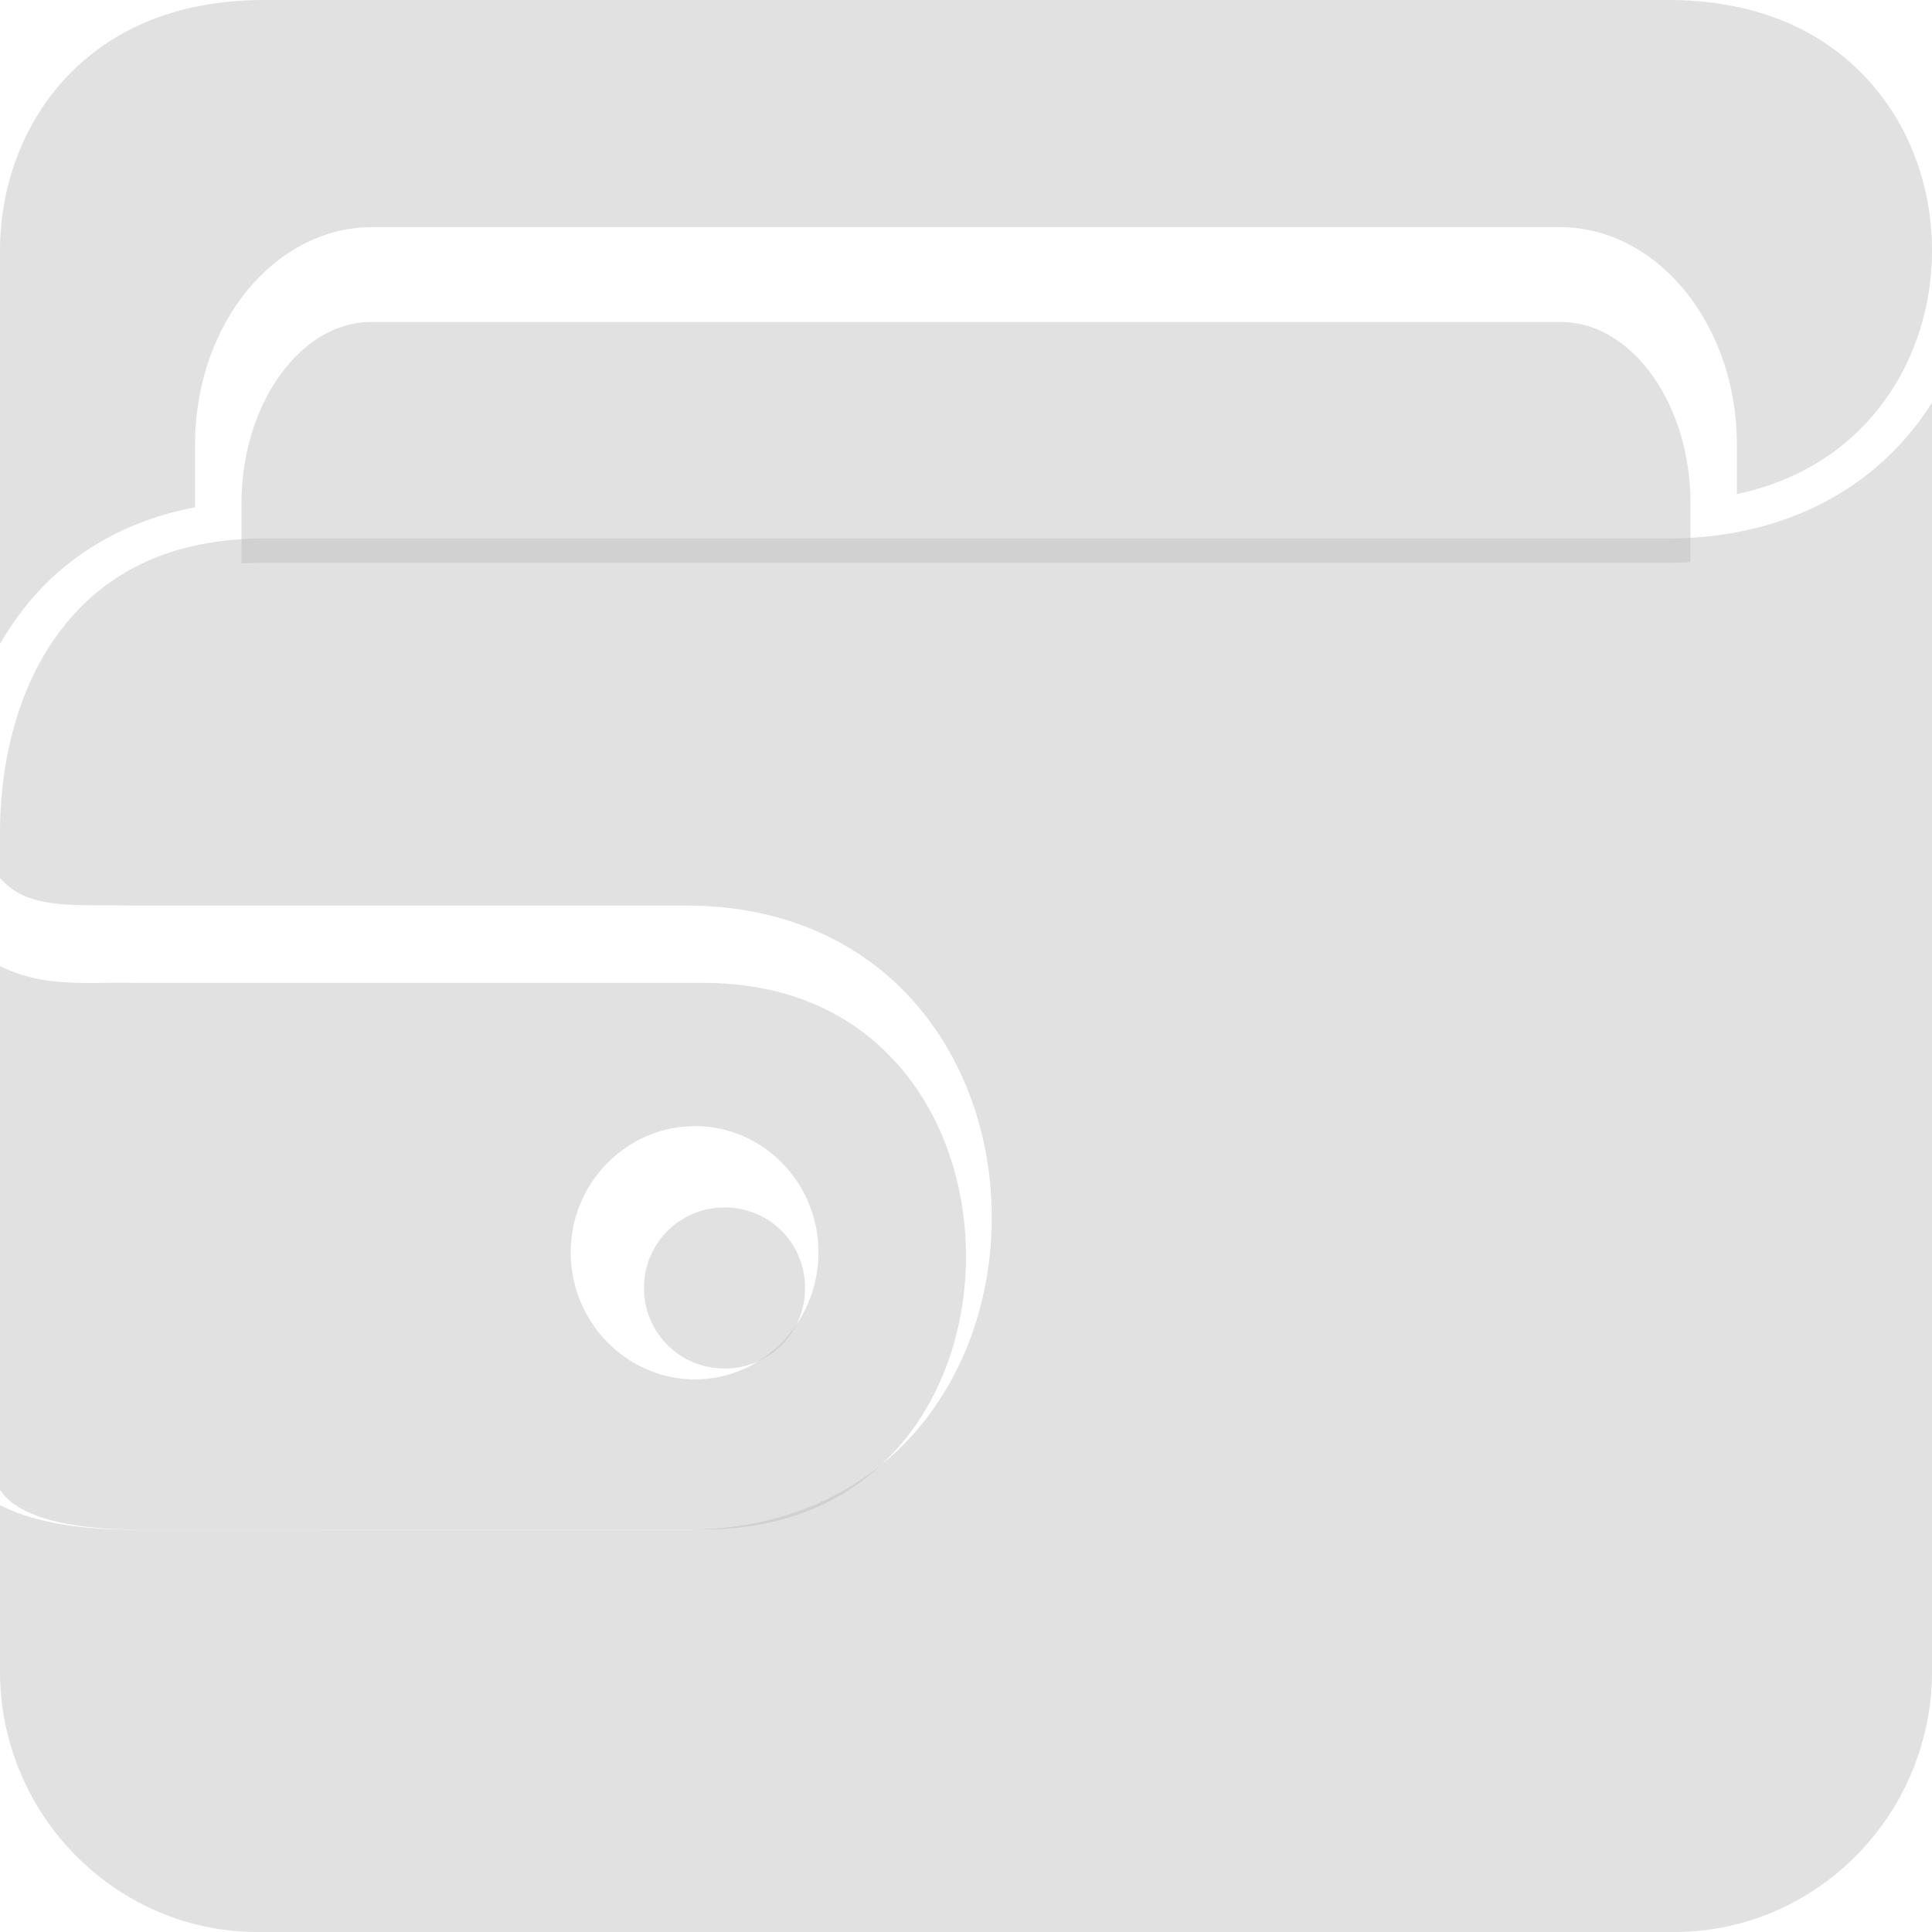 <svg xmlns="http://www.w3.org/2000/svg" width="24" height="24" viewBox="0 0 24 24">
    <g fill="#BEBEBE" fill-opacity=".45" fill-rule="evenodd">
        <path d="M20.718 0H3.281C2.14 0 1.329.404.788 1 .255 1.588-.01 2.375 0 3.16V8a3.67 3.67 0 0 1 .297-.442C.78 6.941 1.49 6.48 2.423 6.302v-.776c0-.725.232-1.39.621-1.884.39-.493.95-.82 1.576-.82h14.759c.626 0 1.186.326 1.575.82.39.493.622 1.157.622 1.884v.611c.687-.145 1.217-.465 1.608-.884.54-.58.816-1.359.816-2.142 0-.783-.275-1.562-.816-2.141C22.644.39 21.84 0 20.718 0z"/>
        <path d="M19.387 4H4.613c-.422 0-.814.23-1.115.634C3.196 5.04 3 5.614 3 6.253V7c.083-.005.166-.008.252-.009a.28.28 0 0 1 .02 0h17.456c.093 0 .183-.003.272-.009v-.73c0-.64-.196-1.215-.497-1.619C20.202 4.23 19.809 4 19.387 4z"/>
        <path d="M24 5c-.113.18-.241.35-.387.509-.65.71-1.634 1.18-2.896 1.18H3.297c-1.225 0-2.018.455-2.538 1.134C.238 8.5 0 9.428 0 10.35v.557c.18.2.384.276.657.313.278.038.615.02.975.03H8.54c1.237 0 2.201.487 2.836 1.22.634.732.944 1.695.944 2.655 0 .96-.31 1.923-.944 2.656-.635.732-1.6 1.22-2.836 1.22h-6.91c-.328 0-.731-.024-1.114-.118A2.308 2.308 0 0 1 0 18.697v2.065C0 22.544 1.44 24 3.201 24H20.8C22.56 24 24 22.544 24 20.762V5z"/>
        <path d="M0 12c.192.097.401.154.599.182.37.05.732.018 1.066.028H8.735c1.114 0 1.911.422 2.451 1.052.54.63.814 1.485.814 2.343 0 .858-.274 1.713-.814 2.343-.54.63-1.337 1.052-2.45 1.052H1.674c-.307 0-.683-.026-1-.105-.318-.079-.557-.212-.655-.364A.303.303 0 0 0 0 18.512V12zm8.633 1.99c-.846 0-1.543.701-1.543 1.567 0 .869.697 1.578 1.543 1.578s1.534-.71 1.534-1.578c0-.865-.688-1.568-1.534-1.568z"/>
        <path d="M9.002 15A.995.995 0 0 0 8 15.998.996.996 0 0 0 9.002 17 .992.992 0 0 0 10 15.998.992.992 0 0 0 9.002 15z"/>
    </g>
</svg>

